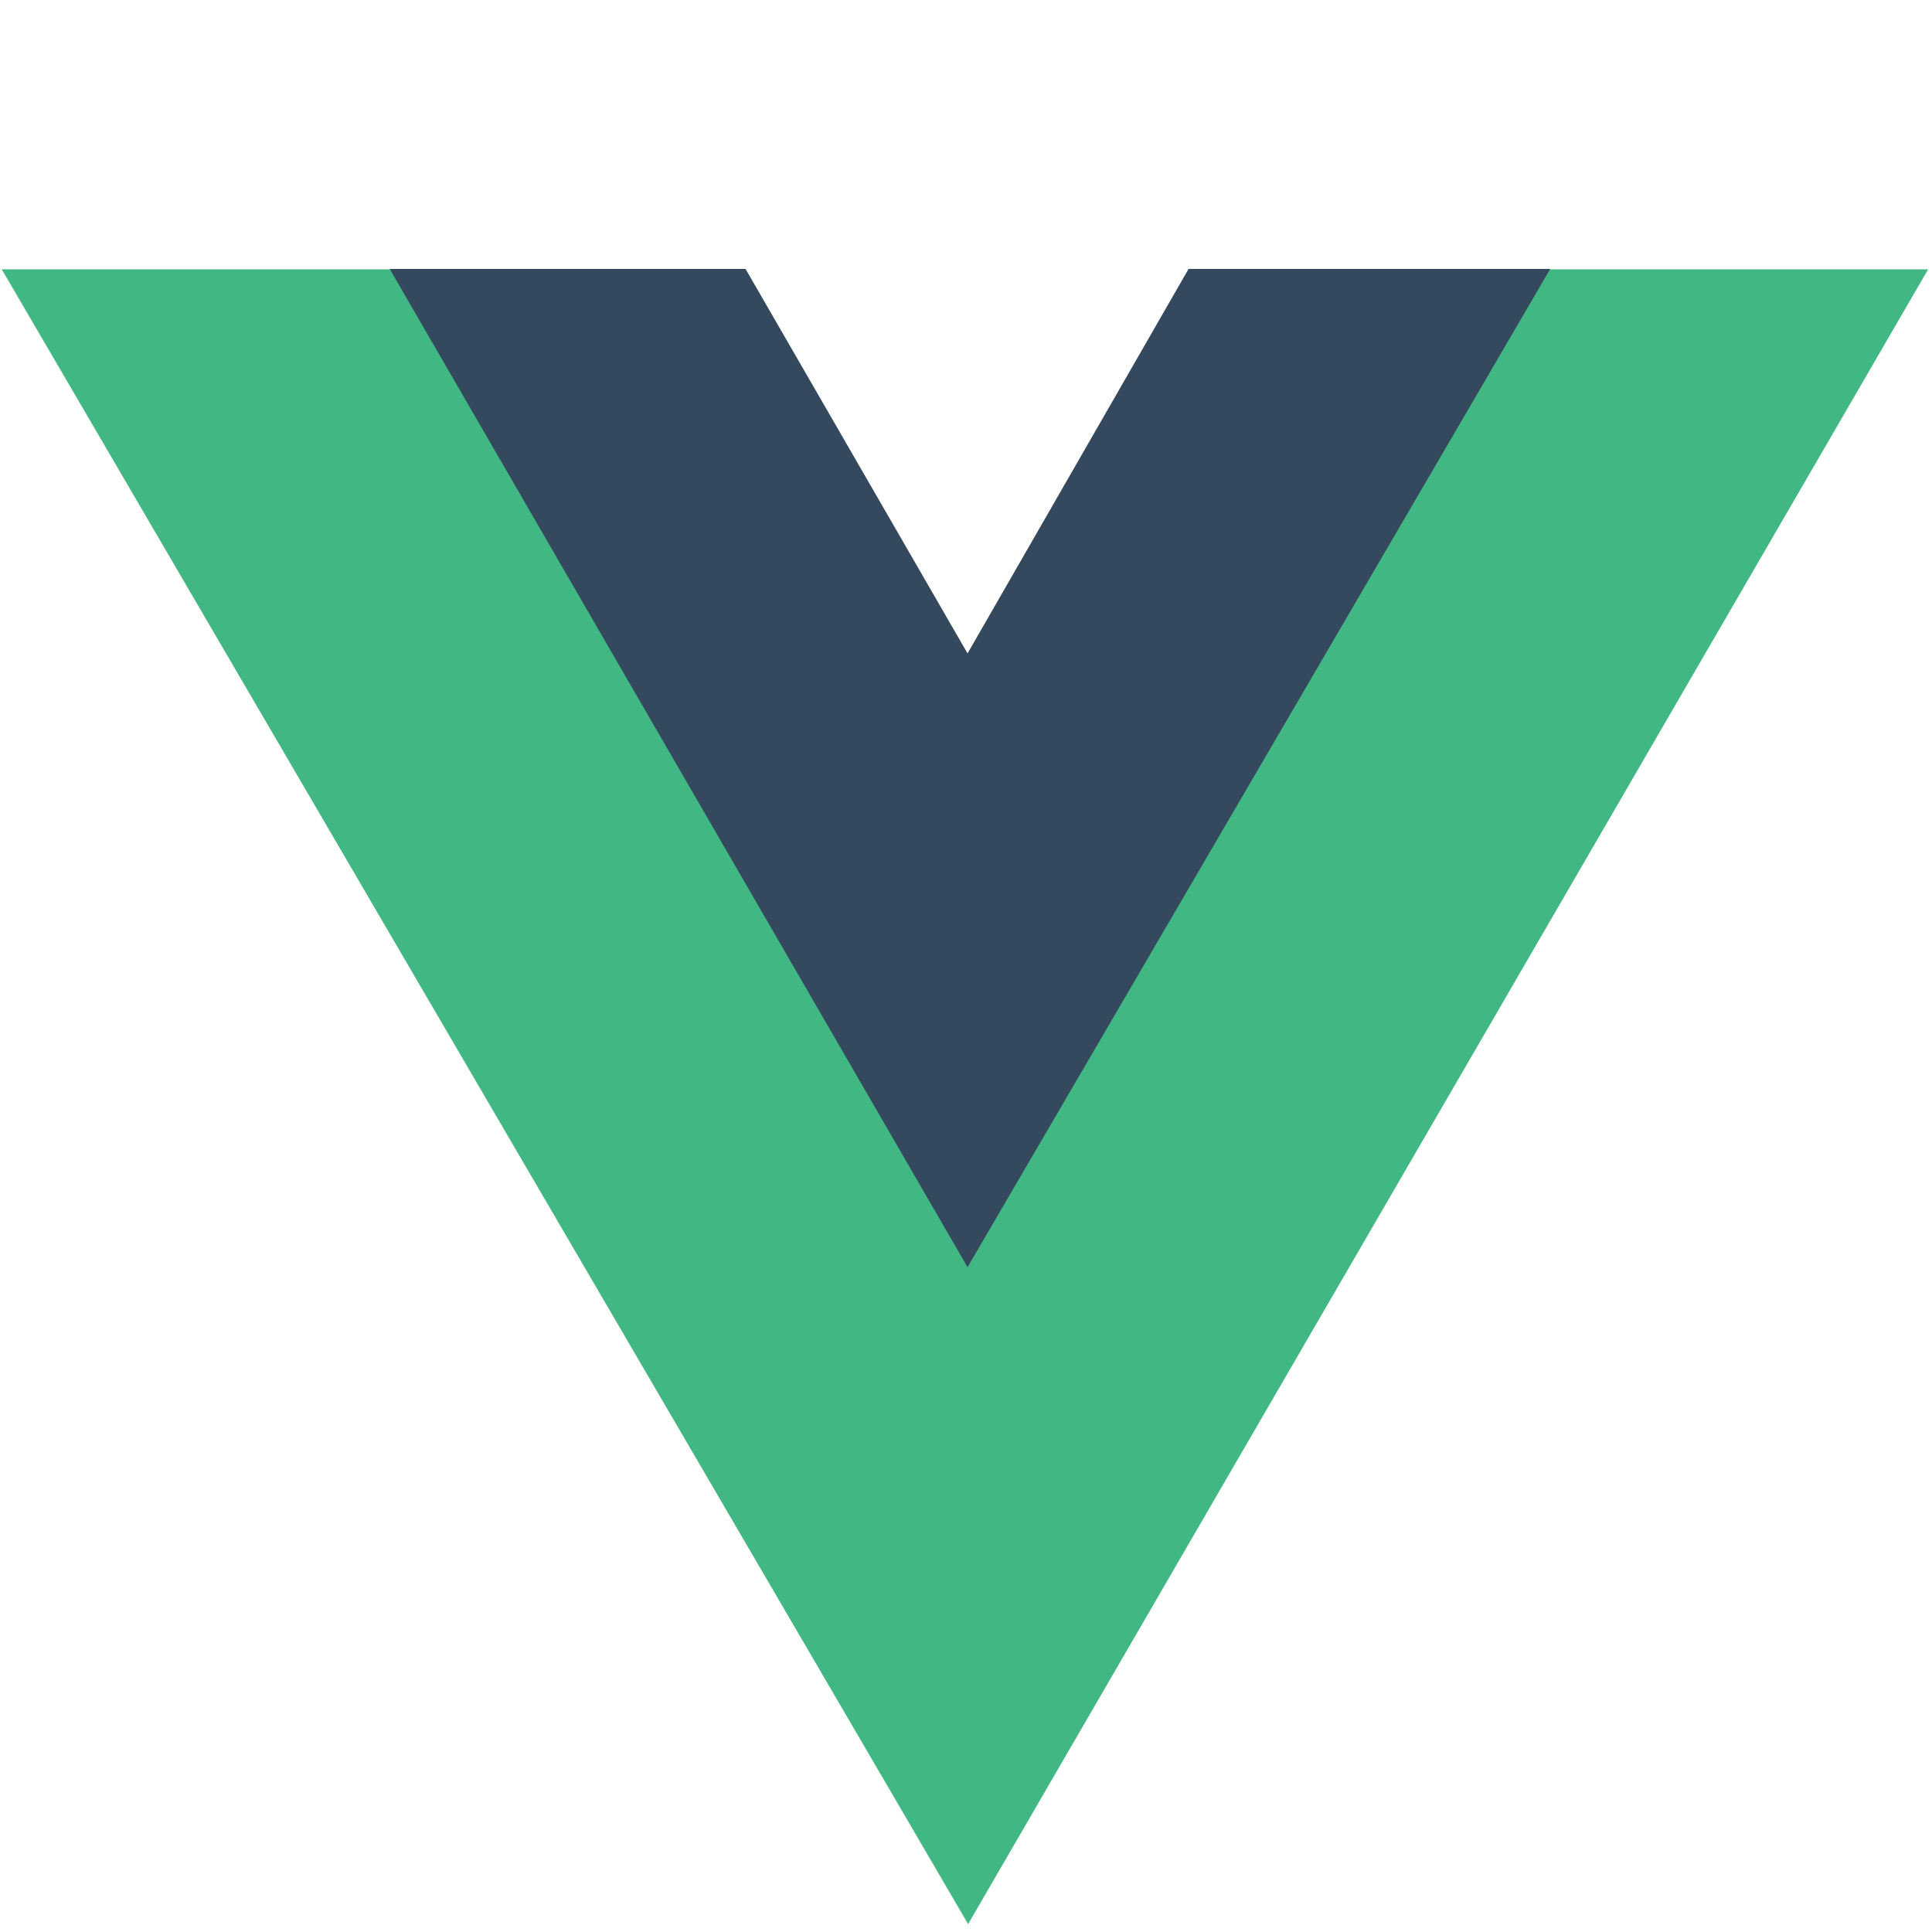 <svg id="Layer_1" data-name="Layer 1" xmlns="http://www.w3.org/2000/svg" viewBox="0 0 100 100"><path d="M80.12,13.94H99.8L50.11,99.59.09,13.94H20.21L50.11,65.5Z" style="fill:#41b883"/><path d="M61.52,13.92H80.24L50.08,65.59,20.17,13.92H38.59l11.49,19.9Z" style="fill:#35495e"/></svg>